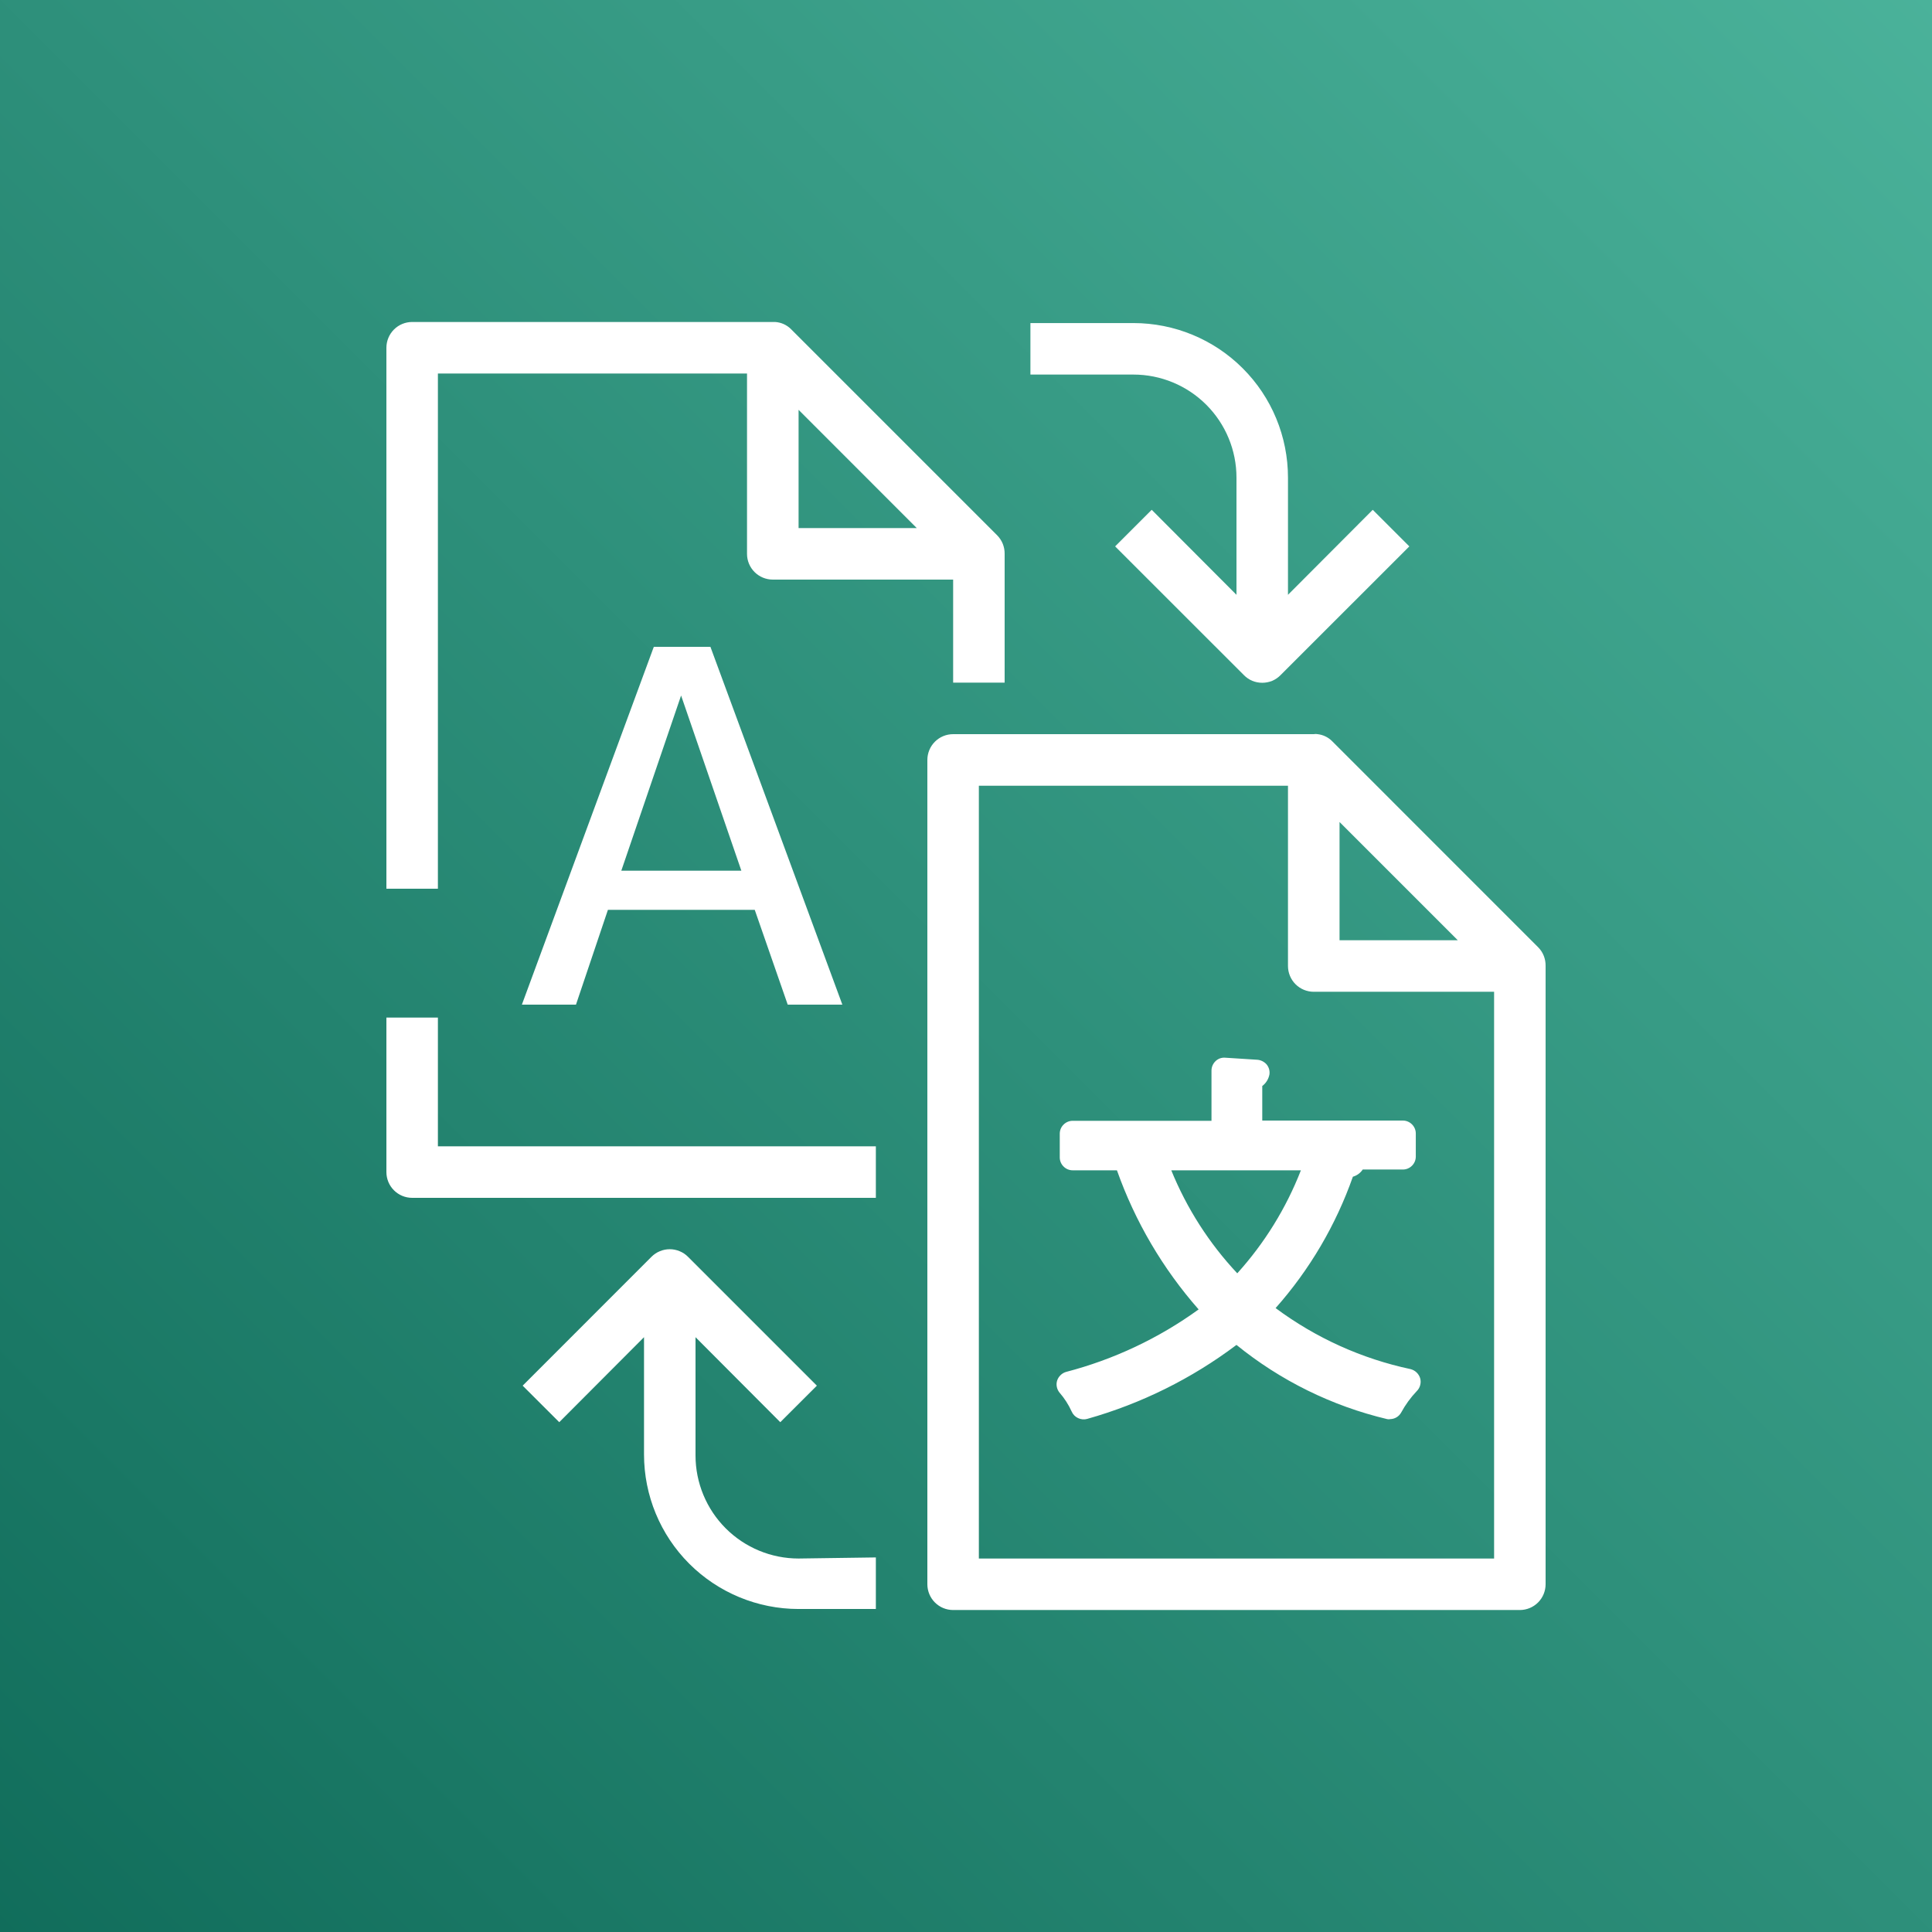 <svg width="32" height="32" viewBox="0 0 32 32" fill="none" xmlns="http://www.w3.org/2000/svg">
<rect x="0" y="0" width="32" height="32" fill="#808080" stroke="none"/>
<g clip-path="url(#clip0_854_27023)">
<path d="M32 0H0V32H32V0Z" fill="url(#paint0_linear_854_27023)"/>
<path d="M14.507 19.84H6.827C6.713 19.84 6.605 19.795 6.525 19.715C6.445 19.635 6.4 19.527 6.4 19.413V16.854H7.253V18.987H14.507V19.84ZM16.64 9.174V11.307H15.787V9.6H12.8C12.687 9.6 12.578 9.555 12.498 9.475C12.418 9.395 12.373 9.287 12.373 9.174V6.187H7.253V14.72H6.4V5.76C6.4 5.647 6.445 5.538 6.525 5.458C6.605 5.378 6.713 5.333 6.827 5.333H12.838C12.938 5.339 13.033 5.382 13.103 5.453L16.516 8.866C16.556 8.907 16.588 8.955 16.609 9.007C16.63 9.06 16.641 9.117 16.64 9.174V9.174ZM15.185 8.747L13.227 6.788V8.747H15.185ZM13.952 16.64L11.767 10.714H10.829L8.644 16.64H9.54L10.069 15.07H12.501L13.047 16.64H13.952ZM11.281 11.52L12.279 14.421H10.291L11.281 11.52ZM25.6 16V26.24C25.6 26.353 25.555 26.462 25.475 26.542C25.395 26.622 25.286 26.667 25.173 26.667H15.787C15.673 26.667 15.565 26.622 15.485 26.542C15.405 26.462 15.36 26.353 15.36 26.24V12.587C15.36 12.474 15.405 12.365 15.485 12.285C15.565 12.205 15.673 12.16 15.787 12.16H21.76C21.781 12.156 21.803 12.156 21.824 12.16C21.914 12.17 21.999 12.211 22.063 12.275L25.476 15.689C25.517 15.73 25.549 15.778 25.57 15.832C25.591 15.885 25.601 15.943 25.6 16ZM22.187 15.573H24.145L22.187 13.615V15.573ZM24.747 16.427H21.76C21.647 16.427 21.538 16.382 21.458 16.302C21.378 16.222 21.333 16.113 21.333 16V13.014H16.213V25.814H24.747V16.427ZM21.76 12.16C21.781 12.156 21.803 12.156 21.824 12.16H21.76ZM23.206 23.399C23.277 23.268 23.364 23.148 23.467 23.04C23.494 23.013 23.514 22.979 23.523 22.941C23.533 22.904 23.533 22.864 23.522 22.827C23.511 22.791 23.49 22.758 23.463 22.732C23.435 22.705 23.401 22.687 23.364 22.677C22.555 22.505 21.793 22.16 21.128 21.666C21.692 21.03 22.126 20.291 22.408 19.49C22.475 19.471 22.532 19.429 22.571 19.371H23.236C23.293 19.371 23.347 19.348 23.387 19.308C23.427 19.268 23.45 19.214 23.45 19.157V18.773C23.45 18.717 23.427 18.663 23.387 18.623C23.347 18.583 23.293 18.56 23.236 18.56H20.907V17.988C20.969 17.941 21.011 17.873 21.026 17.796C21.03 17.767 21.028 17.737 21.02 17.708C21.012 17.68 20.998 17.653 20.979 17.63C20.94 17.586 20.885 17.558 20.826 17.553L20.296 17.519C20.267 17.516 20.237 17.52 20.209 17.529C20.181 17.539 20.156 17.554 20.134 17.575C20.113 17.595 20.096 17.619 20.084 17.646C20.072 17.674 20.066 17.703 20.066 17.732V18.564H17.766C17.71 18.564 17.655 18.587 17.616 18.627C17.575 18.667 17.553 18.721 17.553 18.778V19.17C17.553 19.227 17.575 19.281 17.616 19.321C17.655 19.361 17.71 19.384 17.766 19.384H18.5C18.8 20.231 19.259 21.013 19.853 21.688C19.191 22.167 18.446 22.518 17.655 22.724C17.622 22.734 17.591 22.752 17.566 22.777C17.54 22.802 17.521 22.832 17.51 22.865C17.499 22.899 17.497 22.935 17.504 22.97C17.511 23.005 17.526 23.038 17.549 23.066C17.63 23.159 17.698 23.264 17.749 23.377C17.77 23.426 17.808 23.466 17.856 23.488C17.904 23.511 17.959 23.516 18.009 23.501C18.902 23.249 19.739 22.834 20.48 22.276C21.209 22.868 22.062 23.288 22.976 23.505C22.993 23.509 23.01 23.509 23.027 23.505C23.064 23.504 23.099 23.494 23.131 23.475C23.162 23.457 23.188 23.43 23.206 23.399ZM21.547 19.384C21.302 20.012 20.945 20.59 20.493 21.09C20.027 20.593 19.657 20.015 19.4 19.384H21.547ZM13.227 25.814C12.774 25.814 12.34 25.634 12.02 25.314C11.7 24.994 11.52 24.559 11.52 24.107V22.148L12.924 23.556L13.53 22.951L11.396 20.817C11.357 20.777 11.309 20.745 11.257 20.724C11.205 20.702 11.15 20.691 11.093 20.691C11.037 20.691 10.981 20.702 10.929 20.724C10.877 20.745 10.83 20.777 10.79 20.817L8.657 22.951L9.263 23.556L10.667 22.148V24.09C10.667 24.769 10.936 25.42 11.416 25.9C11.896 26.38 12.548 26.65 13.227 26.65H14.507V25.796L13.227 25.814ZM22.737 8.444L21.333 9.852V7.911C21.333 7.232 21.064 6.58 20.583 6.1C20.103 5.62 19.452 5.351 18.773 5.351H17.067V6.204H18.773C19.226 6.204 19.66 6.384 19.98 6.704C20.3 7.024 20.48 7.458 20.48 7.911V9.852L19.076 8.444L18.47 9.05L20.604 11.183C20.643 11.223 20.691 11.255 20.742 11.277C20.794 11.298 20.85 11.309 20.907 11.309C20.963 11.309 21.019 11.298 21.071 11.277C21.123 11.255 21.17 11.223 21.209 11.183L23.343 9.05L22.737 8.444Z" fill="white"/>
</g>
<defs>
<linearGradient id="paint0_linear_854_27023" x1="-6.626" y1="38.627" x2="38.629" y2="-6.627" gradientUnits="userSpaceOnUse">
<stop stop-color="#055F4E"/>
<stop offset="1" stop-color="#56C0A7"/>
</linearGradient>
<clipPath id="clip0_854_27023">
<rect width="32" height="32" fill="white"/>
</clipPath>
</defs>
</svg>
